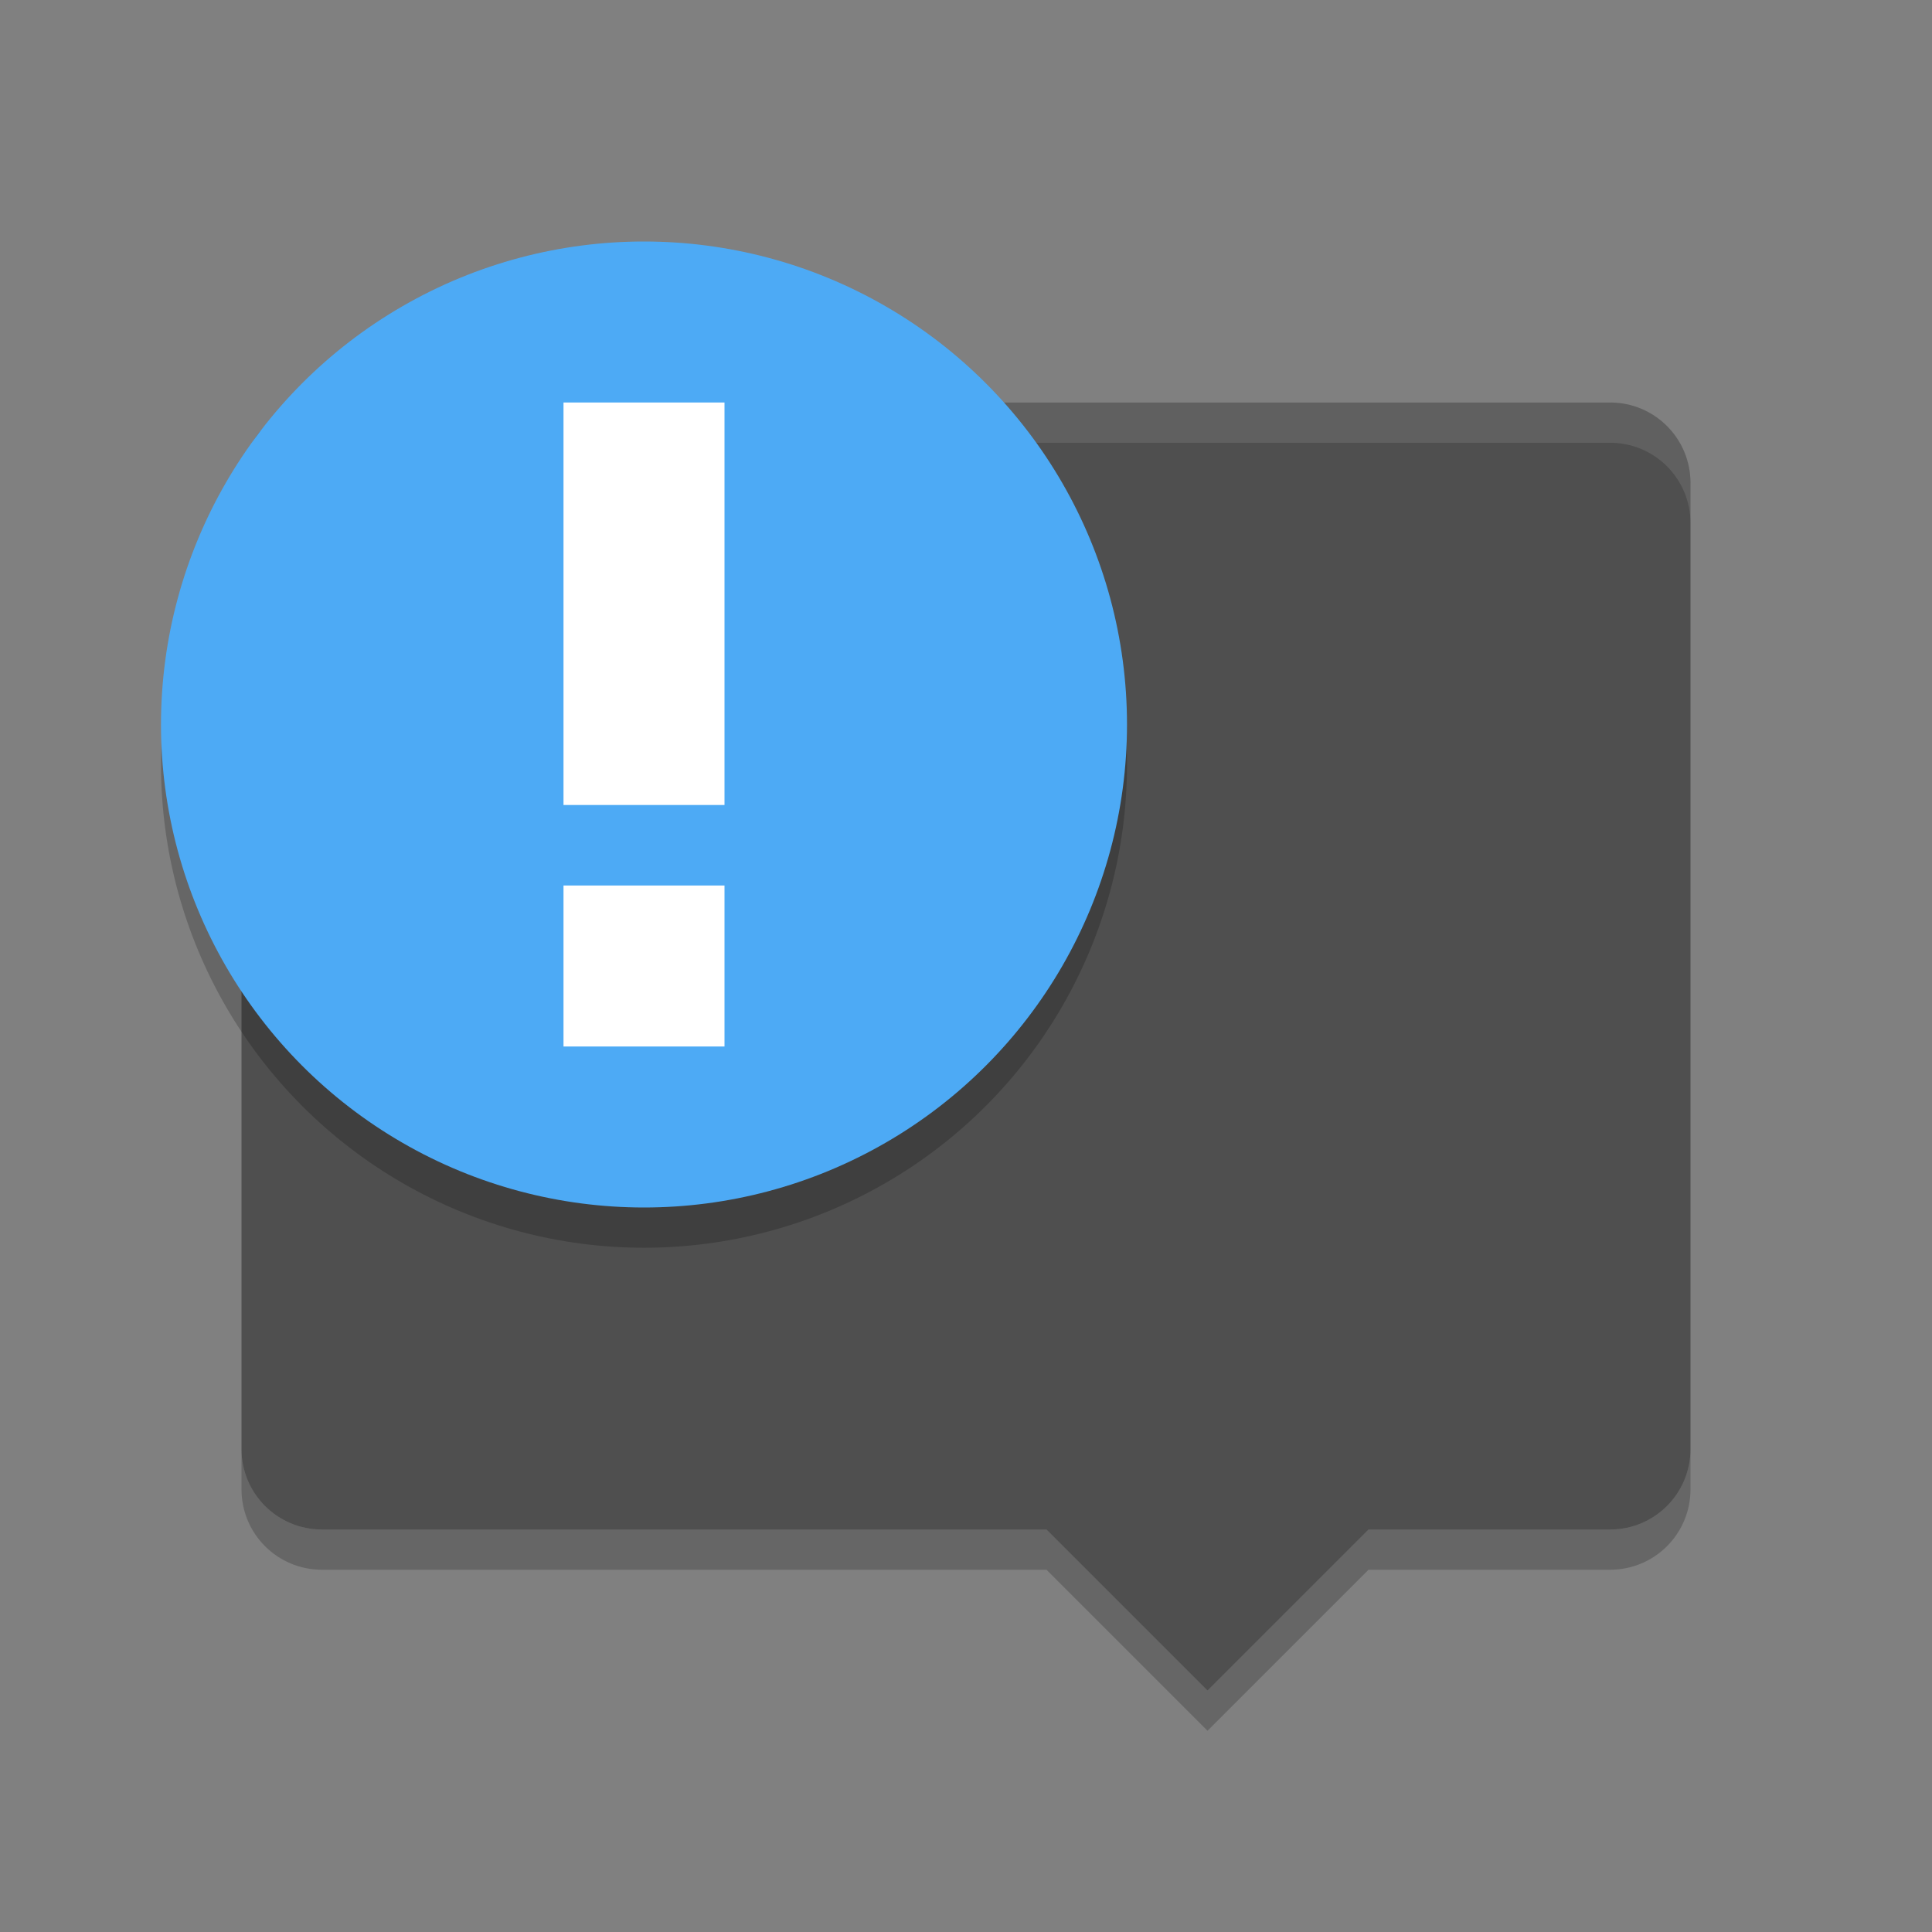 <?xml version="1.0" encoding="UTF-8" standalone="no"?>
<svg xmlns="http://www.w3.org/2000/svg" height="24" width="24" version="1">
 <rect width="100%" height="100%" fill="#808080" stroke="none"/>
 <g transform="translate(1,1)">
  <path d="m3 4c-0.554 0-1 0.446-1 1v12c0 0.554 0.446 1 1 1h9l2 2 2-2h3c0.554 0 1-0.446 1-1v-12c0-0.554-0.446-1-1-1z" fill="#4f4f4f"/>
  <circle opacity=".2" style="enable-background:new" cx="7" cy="8.5" r="6"/>
  <path opacity=".1" d="m3 4c-0.554 0-1 0.446-1 1v0.5c0-0.554 0.446-1 1-1h16c0.554 0 1 0.446 1 1v-0.5c0-0.554-0.446-1-1-1h-16z" fill="#fff"/>
  <circle style="enable-background:new" cx="7" cy="8" r="6" fill="#4daaf5"/>
  <path d="m6 12v-2h2v2h-2zm0-3v-5h2v5h-2z" style="enable-background:new" fill="#fff"/>
  <path opacity=".2" d="m2 17v0.5c0 0.554 0.446 1 1 1h9l2 2 2-2h3c0.554 0 1-0.446 1-1v-0.5c0 0.554-0.446 1-1 1h-3l-2 2-2-2h-9c-0.554 0-1-0.446-1-1z"/>
 </g>
</svg>

